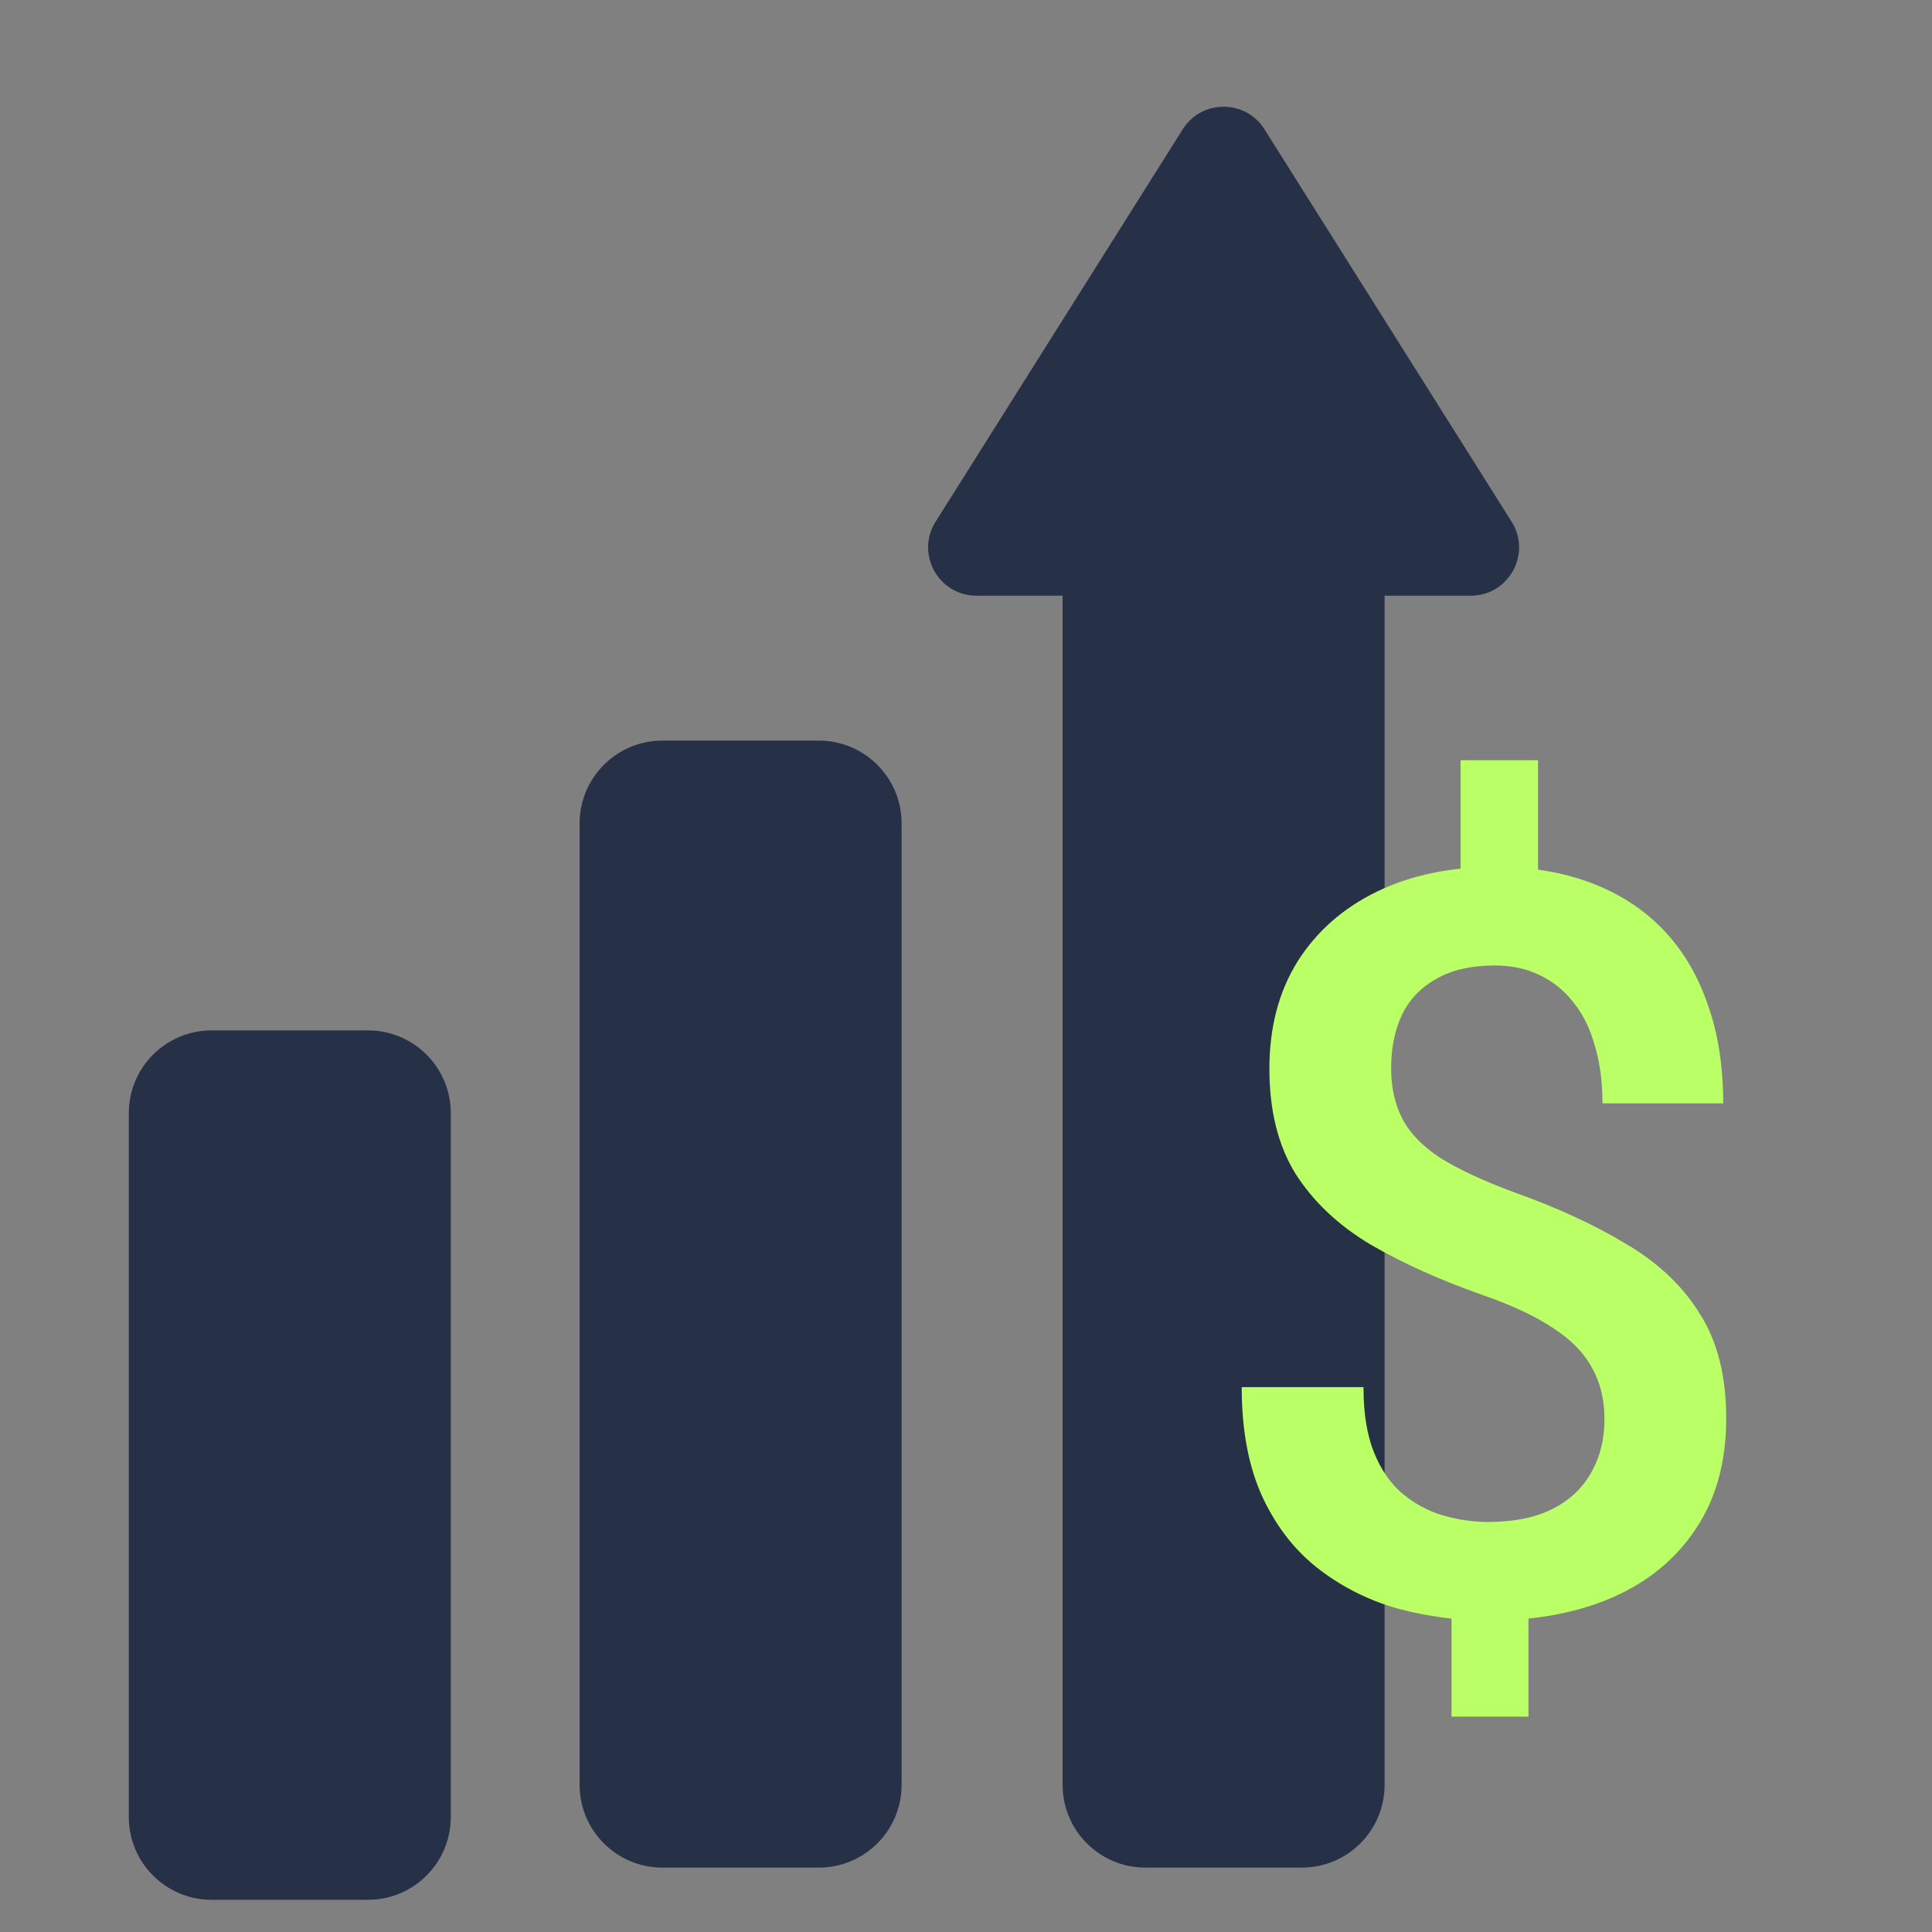 <svg width="60" height="60" viewBox="0 0 60 60" fill="none" xmlns="http://www.w3.org/2000/svg">
    <rect x="0" y="0" width="60" height="60" fill="#808080" stroke="none"/>
    <path d="M28 25.571C28 24.151 26.849 23 25.429 23H20.571C19.151 23 18 24.151 18 25.571V55.429C18 56.849 19.151 58 20.571 58H25.429C26.849 58 28 56.849 28 55.429V25.571Z"
          fill="#263147"/>
    <path d="M14 34.571C14 33.151 12.849 32 11.429 32H6.571C5.151 32 4 33.151 4 34.571V56.429C4 57.849 5.151 59 6.571 59H11.429C12.849 59 14 57.849 14 56.429V34.571Z"
          fill="#263147"/>
    <path fill-rule="evenodd" clip-rule="evenodd"
          d="M39.269 4.015C38.681 3.081 37.319 3.081 36.731 4.015L29.056 16.201C28.427 17.2 29.145 18.5 30.325 18.5H33V55.429C33 56.849 34.151 58 35.571 58H40.429C41.849 58 43 56.849 43 55.429V18.5H45.675C46.855 18.5 47.573 17.2 46.944 16.201L39.269 4.015Z"
          fill="#263147"/>
    <path d="M47.766 23.609V28.281H45.359V23.609H47.766ZM47.469 49.125V53.312H45.078V49.125H47.469ZM49.828 44.078C49.828 43.474 49.703 42.948 49.453 42.5C49.214 42.042 48.818 41.63 48.266 41.266C47.714 40.891 46.974 40.542 46.047 40.219C44.714 39.75 43.547 39.224 42.547 38.641C41.557 38.047 40.786 37.318 40.234 36.453C39.693 35.578 39.422 34.49 39.422 33.188C39.422 31.906 39.714 30.797 40.297 29.859C40.891 28.922 41.714 28.198 42.766 27.688C43.818 27.177 45.047 26.922 46.453 26.922C47.536 26.922 48.51 27.083 49.375 27.406C50.25 27.729 50.995 28.203 51.609 28.828C52.224 29.453 52.693 30.224 53.016 31.141C53.349 32.047 53.516 33.089 53.516 34.266H49.766C49.766 33.599 49.688 33.005 49.531 32.484C49.385 31.953 49.167 31.505 48.875 31.141C48.583 30.766 48.229 30.479 47.812 30.281C47.406 30.083 46.943 29.984 46.422 29.984C45.682 29.984 45.073 30.125 44.594 30.406C44.115 30.677 43.76 31.052 43.531 31.531C43.312 32.01 43.203 32.557 43.203 33.172C43.203 33.766 43.318 34.286 43.547 34.734C43.776 35.182 44.167 35.589 44.719 35.953C45.281 36.307 46.052 36.667 47.031 37.031C48.375 37.51 49.536 38.047 50.516 38.641C51.505 39.224 52.266 39.948 52.797 40.812C53.339 41.667 53.609 42.745 53.609 44.047C53.609 45.391 53.297 46.531 52.672 47.469C52.057 48.406 51.193 49.12 50.078 49.609C48.974 50.089 47.688 50.328 46.219 50.328C45.292 50.328 44.37 50.208 43.453 49.969C42.547 49.719 41.724 49.312 40.984 48.75C40.245 48.188 39.656 47.443 39.219 46.516C38.781 45.578 38.562 44.432 38.562 43.078H42.344C42.344 43.891 42.453 44.568 42.672 45.109C42.891 45.651 43.188 46.078 43.562 46.391C43.938 46.703 44.354 46.927 44.812 47.062C45.281 47.198 45.75 47.266 46.219 47.266C47 47.266 47.656 47.135 48.188 46.875C48.729 46.604 49.135 46.229 49.406 45.75C49.688 45.26 49.828 44.703 49.828 44.078Z"
          fill="#BAFF66"/>
</svg>
